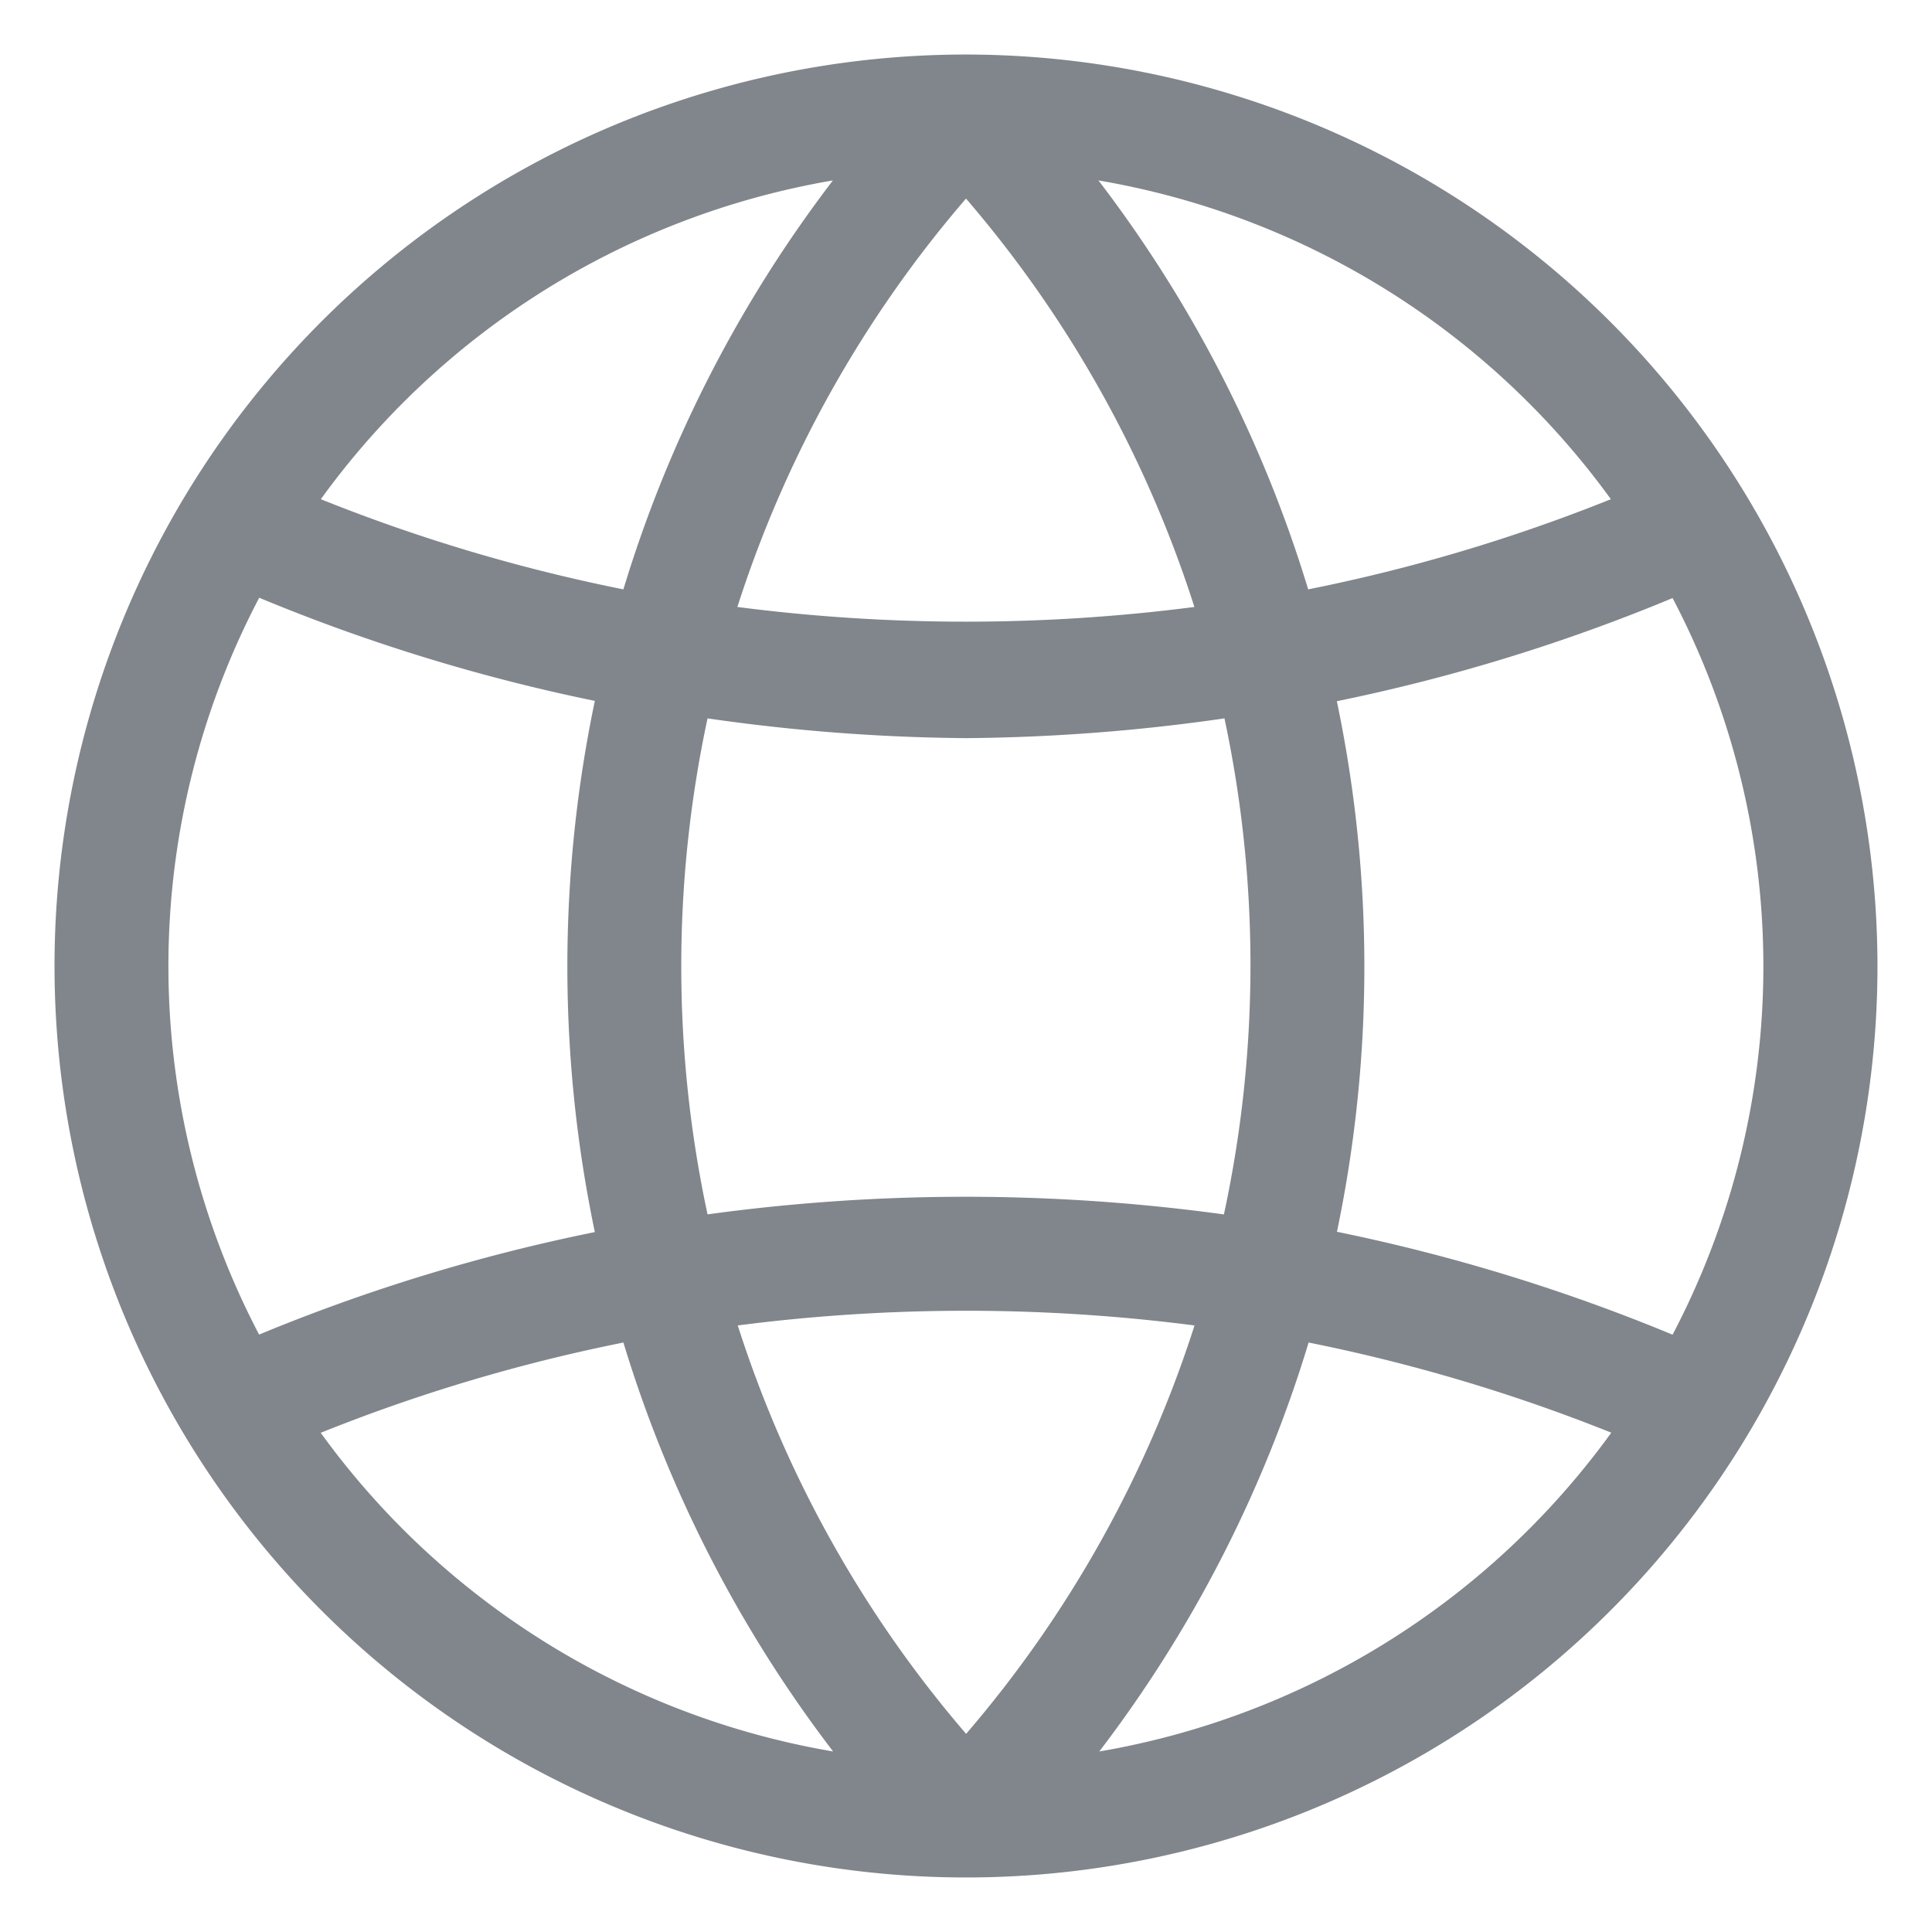 <svg xmlns="http://www.w3.org/2000/svg" width="18" height="18" viewBox="0 0 18 18">
  <g id="language" transform="translate(-1442.31 -26.31)">
    <rect id="Rectangle_1879" data-name="Rectangle 1879" width="18" height="18" transform="translate(1442.31 26.31)" fill="none"/>
    <g id="global" transform="translate(1442.818 26.818)">
      <g id="Group_3657" data-name="Group 3657">
        <path id="Path_5687" data-name="Path 5687" d="M8.492,0a8.492,8.492,0,1,0,8.492,8.492A8.5,8.5,0,0,0,8.492,0ZM14.5,4.143a15.974,15.974,0,0,1-2.82.84,12.006,12.006,0,0,0-1.954-3.81A7.435,7.435,0,0,1,14.5,4.143Zm-3.609,6.663a17.7,17.7,0,0,0-4.807,0,11.024,11.024,0,0,1,0-4.621,17.725,17.725,0,0,0,2.406.184A17.71,17.71,0,0,0,10.9,6.185,11.024,11.024,0,0,1,10.895,10.806ZM10.62,5.147a16.616,16.616,0,0,1-4.258,0A10.947,10.947,0,0,1,8.492,1.342,10.944,10.944,0,0,1,10.62,5.147ZM7.252,1.173A12,12,0,0,0,5.3,4.983a15.99,15.99,0,0,1-2.819-.84A7.43,7.43,0,0,1,7.252,1.173ZM1.061,8.492a7.384,7.384,0,0,1,.846-3.431,17.082,17.082,0,0,0,3.127.961,12.088,12.088,0,0,0,0,4.949,16.969,16.969,0,0,0-3.128.955A7.4,7.4,0,0,1,1.061,8.492ZM2.48,12.841A15.99,15.99,0,0,1,5.3,12a12.006,12.006,0,0,0,1.954,3.81A7.43,7.43,0,0,1,2.48,12.841Zm3.884-1a16.608,16.608,0,0,1,4.257,0,10.961,10.961,0,0,1-2.128,3.805A10.944,10.944,0,0,1,6.364,11.836Zm3.366,3.974A12.006,12.006,0,0,0,11.684,12a16.091,16.091,0,0,1,2.82.84A7.435,7.435,0,0,1,9.729,15.811Zm2.217-4.842a12.064,12.064,0,0,0,0-4.948,17.01,17.01,0,0,0,3.128-.961,7.383,7.383,0,0,1,0,6.863A17.118,17.118,0,0,0,11.947,10.968Z" fill="#80868b"/>
      </g>
    </g>
  </g>
</svg>
